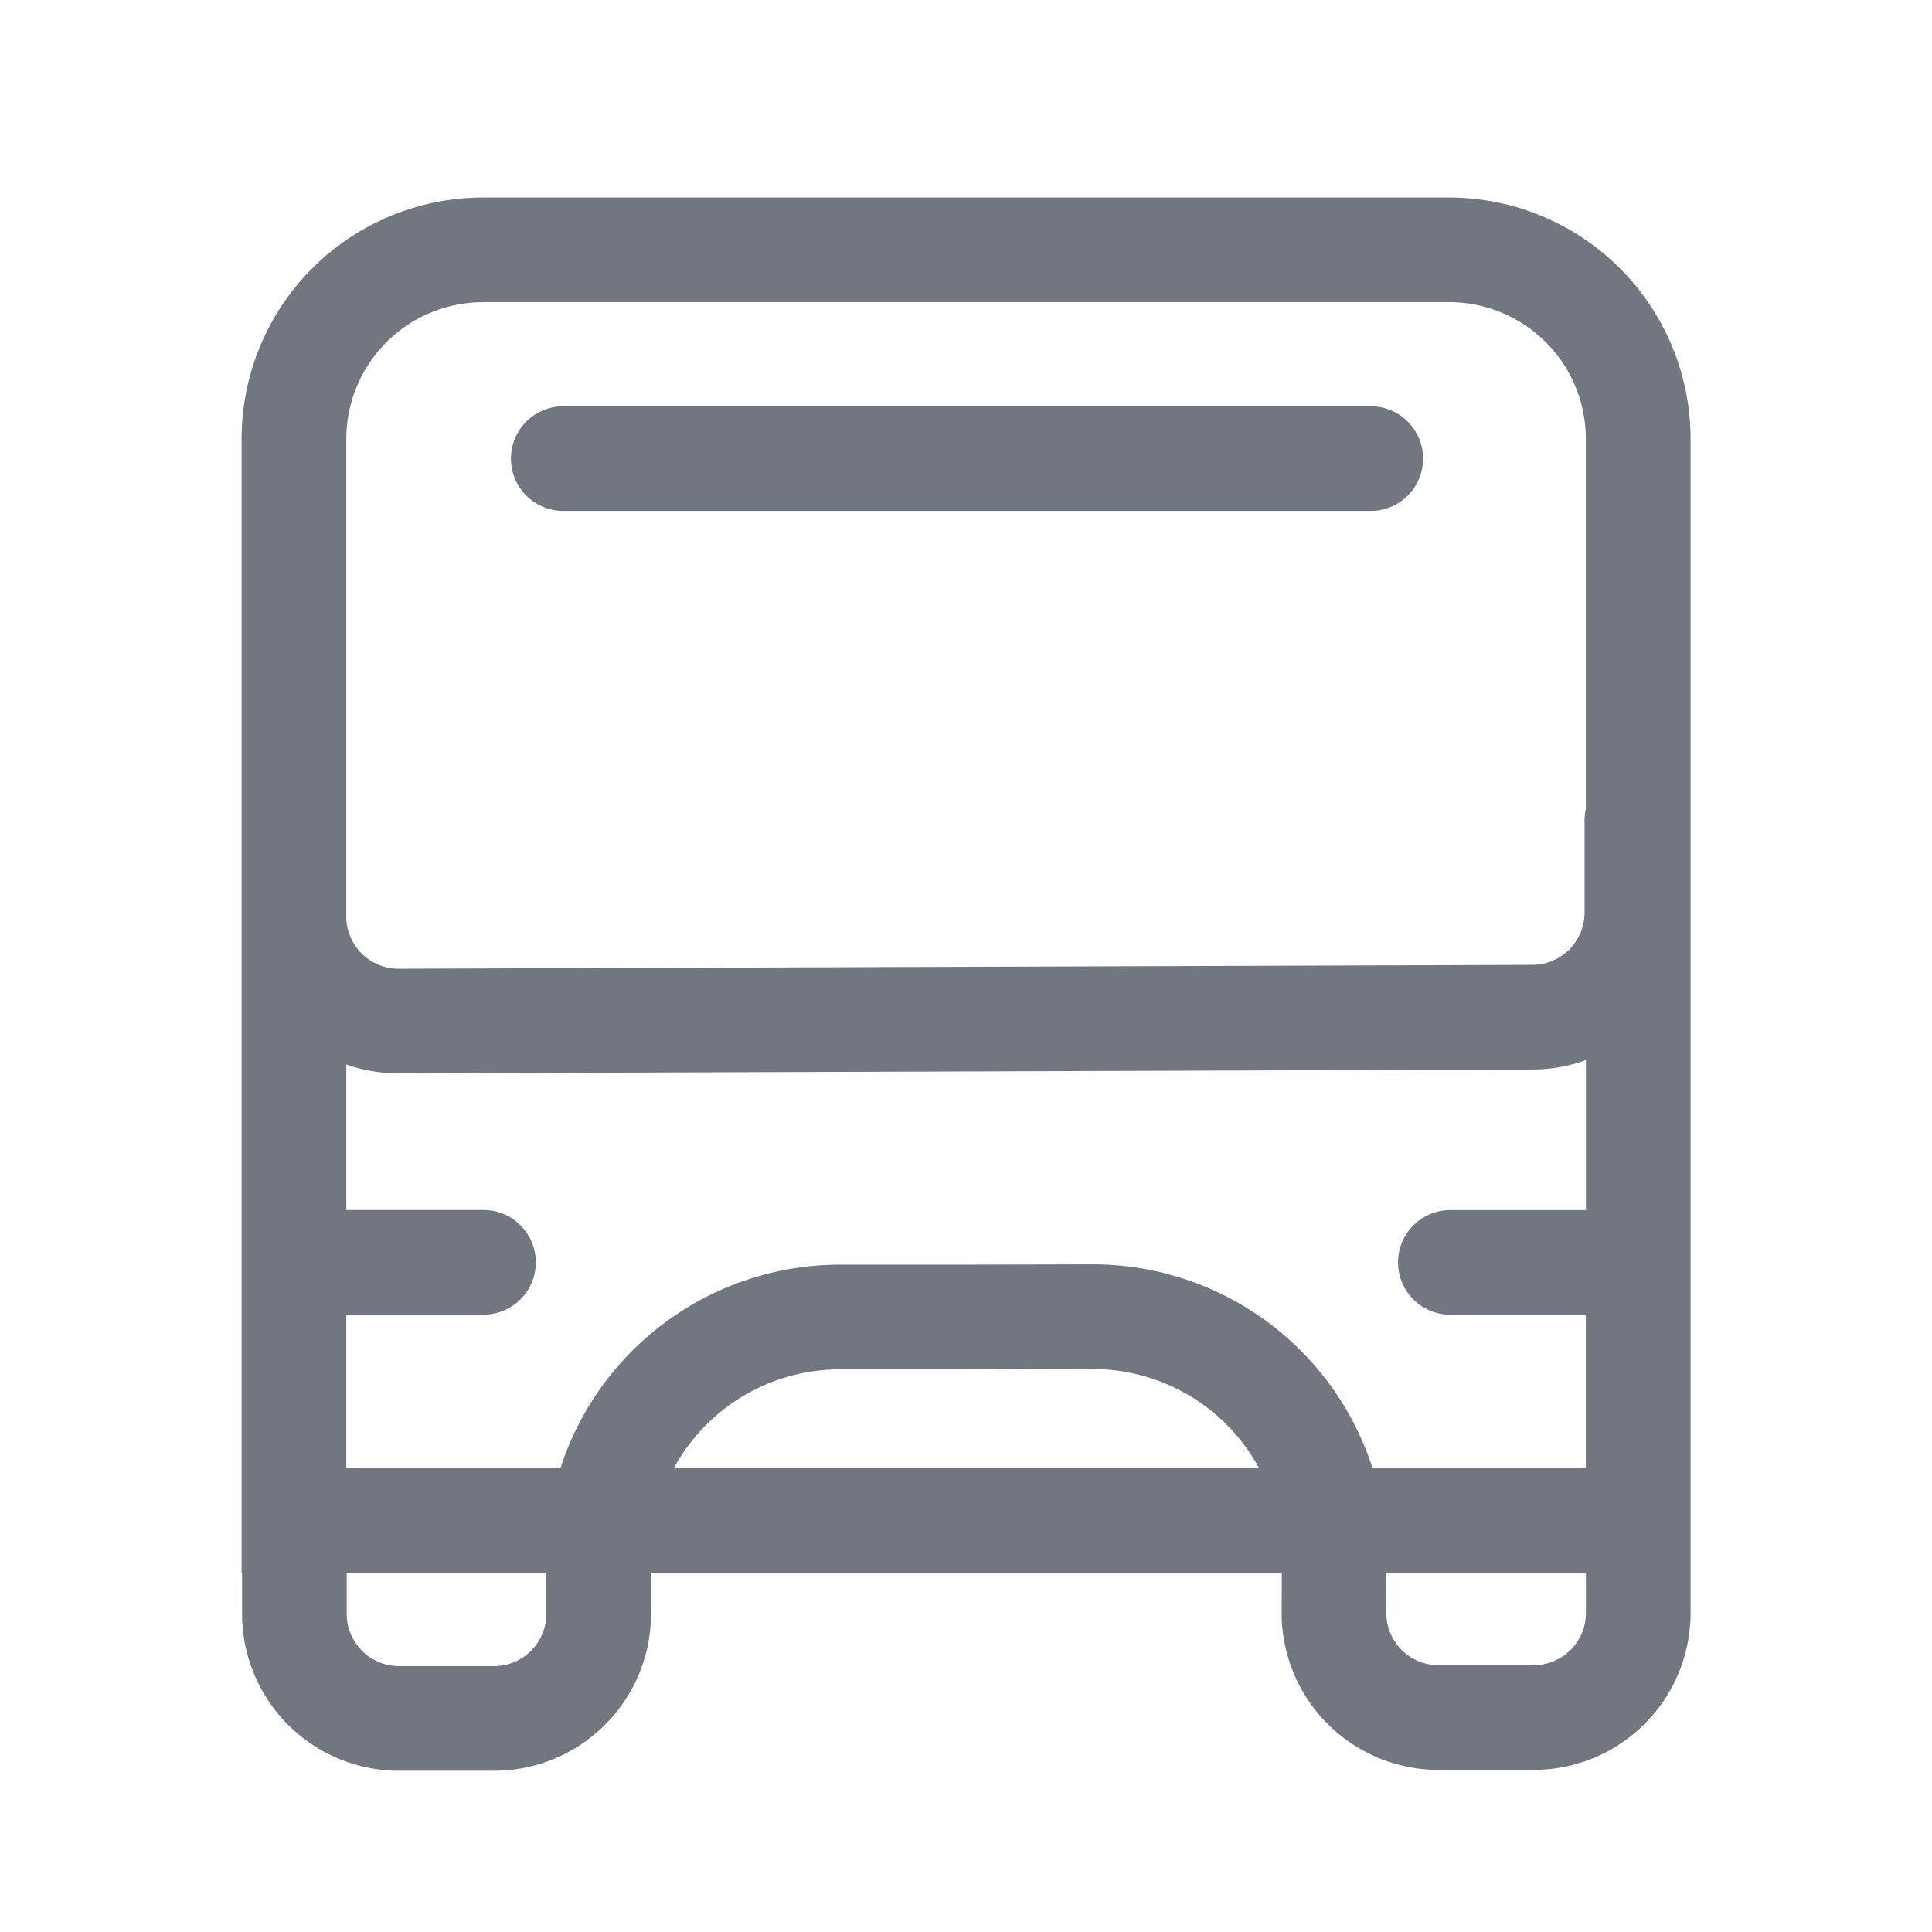 <svg viewBox="0 0 24 24" fill="none" xmlns="http://www.w3.org/2000/svg"><path d="M6.997 5.047a.65.65 0 000 1.3h10.031a.65.65 0 100-1.3H6.997z" fill="#717681"/><path fill-rule="evenodd" clip-rule="evenodd" d="M3.007 19.54v.507a1.95 1.95 0 001.95 1.95h1.18a1.95 1.95 0 001.95-1.957v-.5h7.836l-.002.489a1.95 1.95 0 001.95 1.957h1.18a1.95 1.95 0 001.95-1.95V5.454a3 3 0 00-3-3H6.001a3 3 0 00-3 3V19.54h.005zM6.002 3.753H18a1.7 1.7 0 011.7 1.7v4.598a.656.656 0 00-.016.145v1.14a.65.65 0 01-.648.65l-14.082.048a.65.65 0 01-.652-.622V5.454a1.7 1.7 0 011.7-1.7zm13.039 9.533c.232-.001.454-.042.66-.117v1.863h-1.684a.65.65 0 100 1.3H19.7v1.906H17.05a3.652 3.652 0 00-3.485-2.532l-1.566.004h-1.563a3.652 3.652 0 00-3.474 2.528H4.302v-1.907h1.704a.65.65 0 100-1.3H4.302v-1.807c.205.072.426.111.656.11l14.083-.048zM6.786 19.539H4.307v.508c0 .359.291.65.65.65h1.18a.65.65 0 00.65-.652v-.506zm12.915 0h-2.478l-.002.494a.65.65 0 00.65.653h1.18a.65.65 0 00.65-.65v-.497zm-4.06-1.3H8.37a2.35 2.35 0 012.066-1.228H12l1.568-.004a2.35 2.35 0 012.073 1.232z" fill="#717681"/></svg>